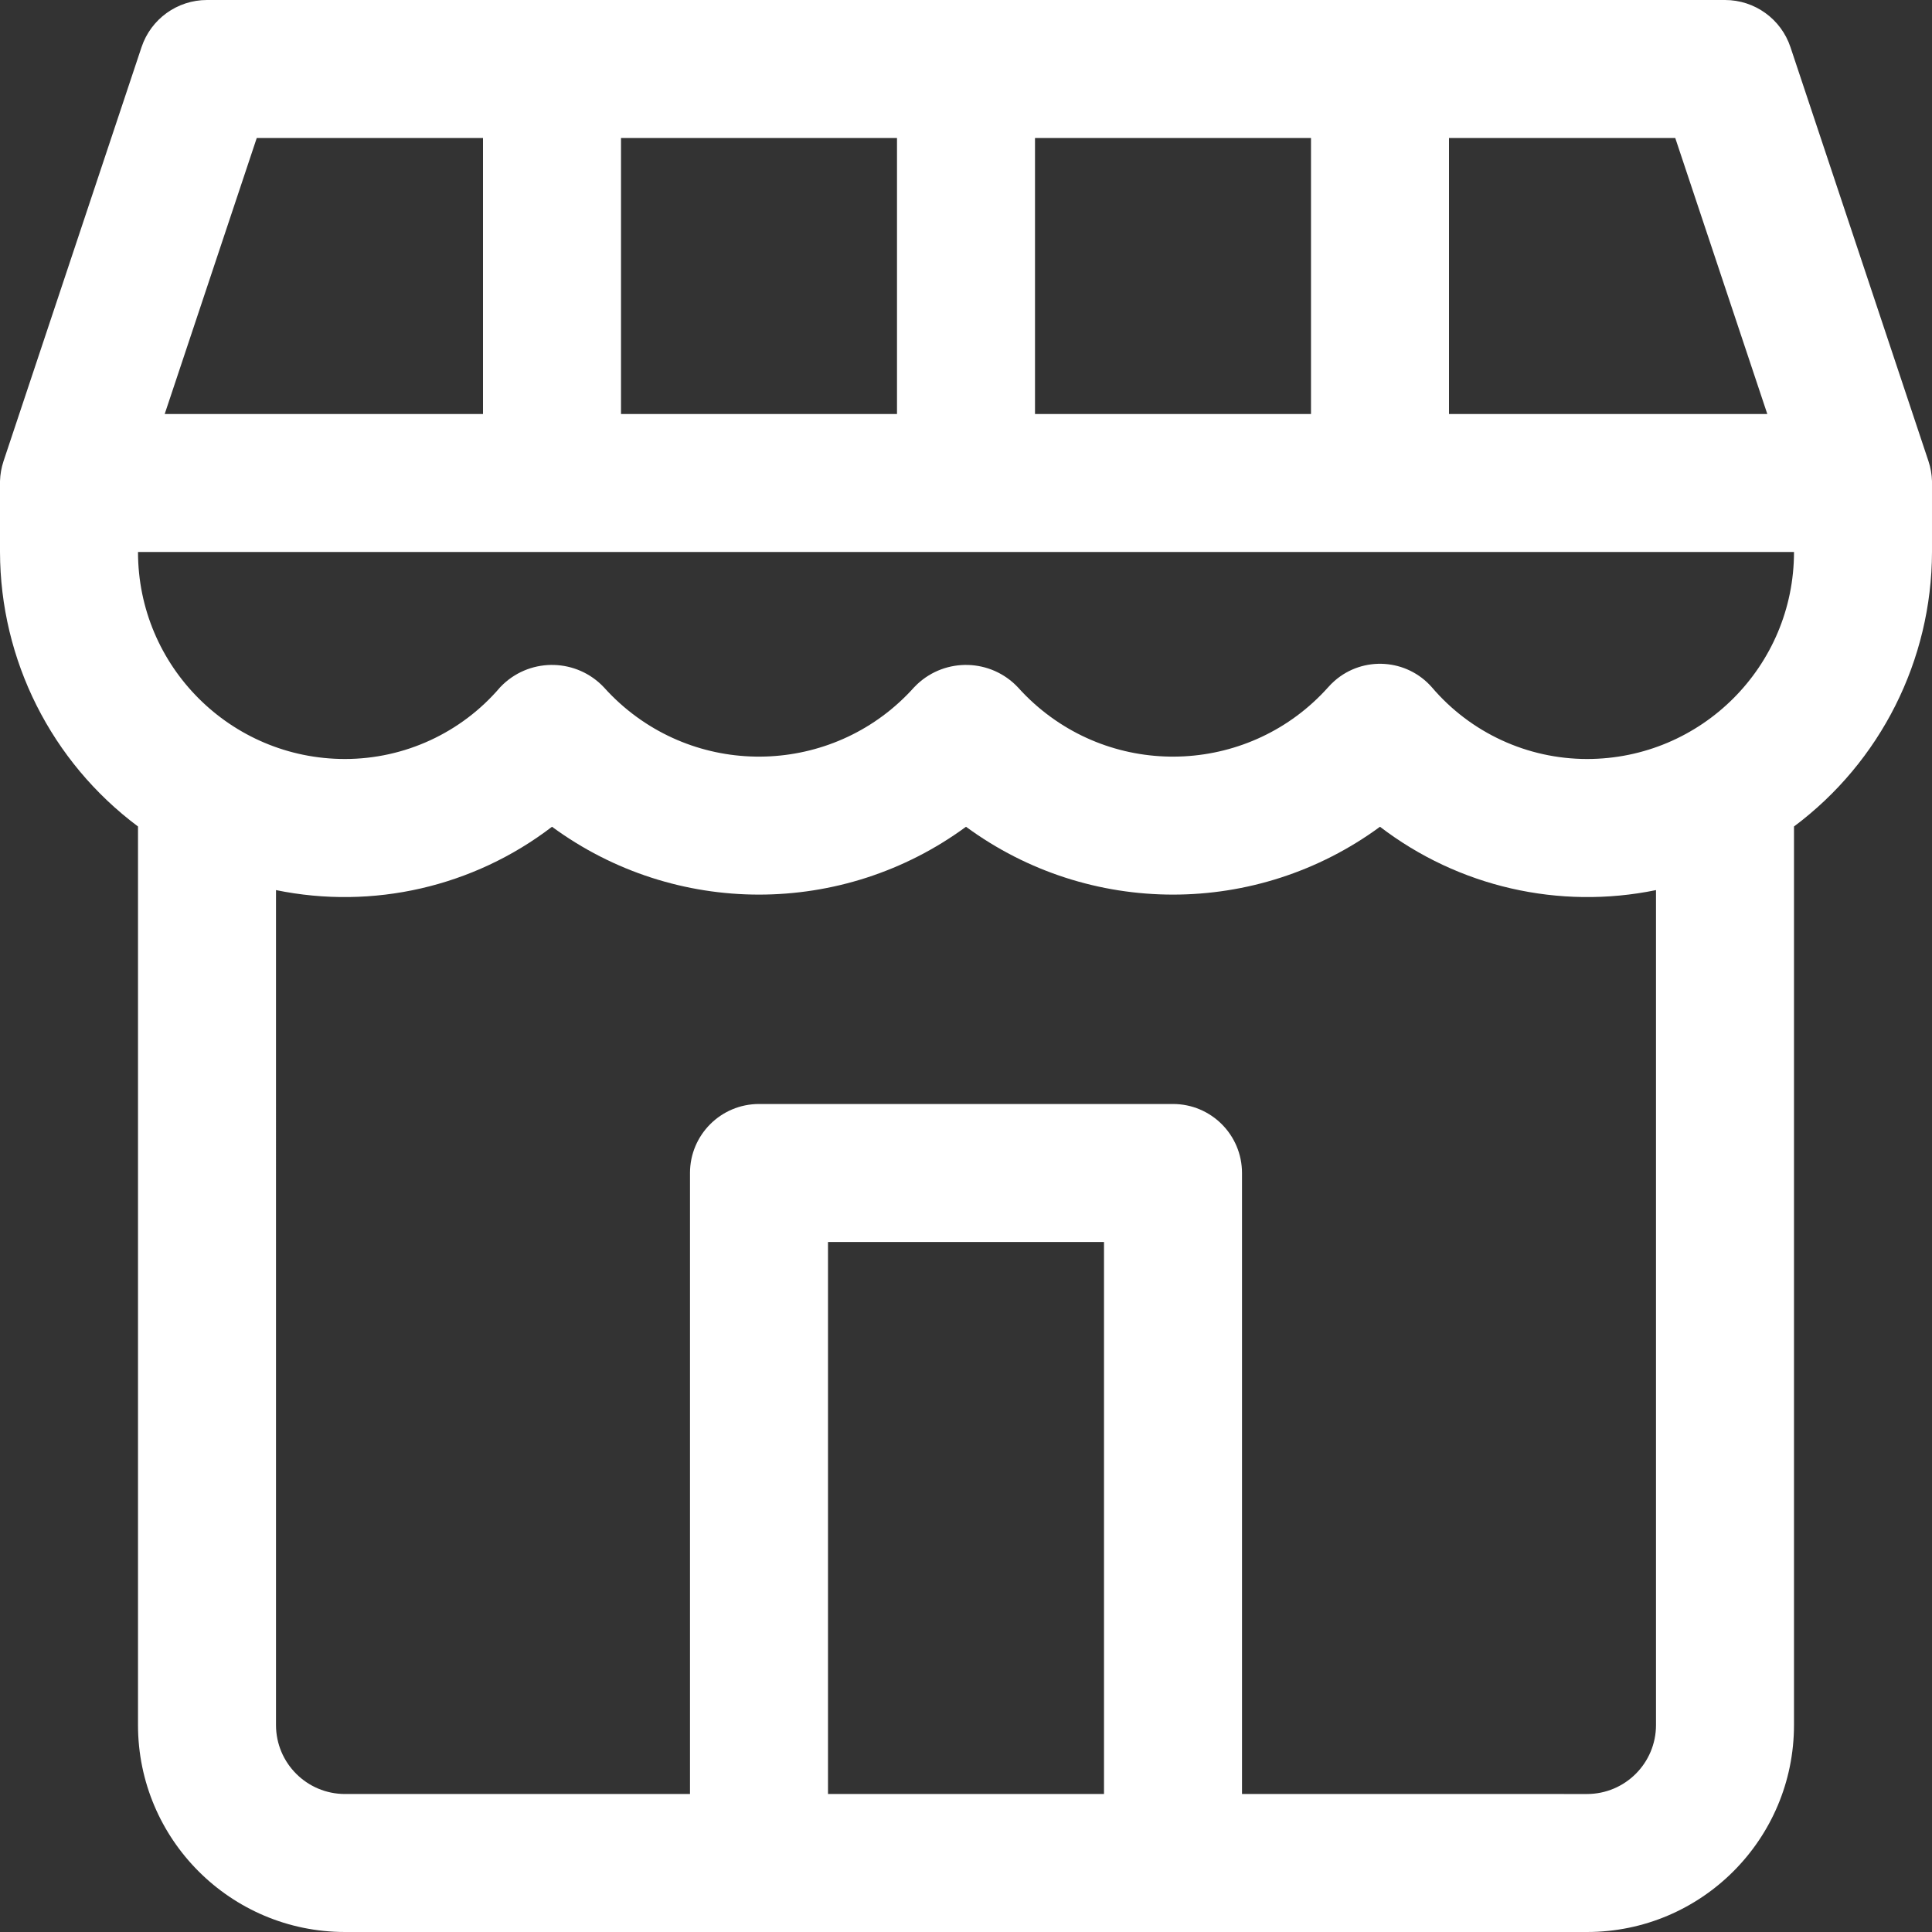 <?xml version="1.0"?>
<svg xmlns="http://www.w3.org/2000/svg" xmlns:xlink="http://www.w3.org/1999/xlink" version="1.1" id="Capa_1" x="0px" y="0px" viewBox="0 0 477.867 477.867" style="enable-background:new 0 0 477.867 477.867;" xml:space="preserve" width="512px" height="512px" class=""><rect x="0" y="0" width="477.867" height="477.867" fill="#333333" stroke="none"/><g><g>
	<g>
		<path d="M476.996,114.074l-34.133-102.4C440.541,4.701,434.016-0.002,426.667,0H51.2c-7.349-0.002-13.874,4.701-16.196,11.674    L0.87,114.074c-0.526,1.594-0.82,3.255-0.87,4.932c0,0.171,0,0.29,0,0.461v17.067c0.062,26.74,12.707,51.892,34.133,67.891    c0,0.137,0,0.239,0,0.375v221.867c0,28.277,22.923,51.2,51.2,51.2h307.2c28.277,0,51.2-22.923,51.2-51.2V204.8    c0-0.137,0-0.239,0-0.375c21.426-15.999,34.072-41.151,34.133-67.891v-17.067c0-0.171,0-0.29,0-0.461    C477.816,117.328,477.523,115.667,476.996,114.074z M358.4,34.133h55.962l22.767,68.267H358.4V34.133z M256,34.133h68.267V102.4    H256V34.133z M153.6,34.133h68.267V102.4H153.6V34.133z M63.505,34.133h55.962V102.4H40.738L63.505,34.133z M273.067,443.733    H204.8V307.2h68.267V443.733z M409.6,426.667c0,9.426-7.641,17.067-17.067,17.067H307.2v-153.6    c0-9.426-7.641-17.067-17.067-17.067h-102.4c-9.426,0-17.067,7.641-17.067,17.067v153.6H85.333    c-9.426,0-17.067-7.641-17.067-17.067V220.16c23.951,4.917,48.857-0.799,68.267-15.667c30.466,22.376,71.934,22.376,102.4,0    c30.466,22.376,71.934,22.376,102.4,0c19.41,14.869,44.316,20.584,68.267,15.667V426.667z M392.533,187.733    c-14.759-0.009-28.774-6.483-38.349-17.715c-6.202-7.097-16.984-7.823-24.081-1.621c-0.576,0.503-1.118,1.045-1.621,1.621    c-18.977,21.18-51.529,22.965-72.709,3.989c-1.401-1.256-2.733-2.587-3.989-3.989c-6.679-7.097-17.847-7.437-24.945-0.757    c-0.26,0.245-0.513,0.497-0.757,0.757c-18.976,21.18-51.529,22.965-72.709,3.989c-1.402-1.256-2.733-2.587-3.989-3.989    c-6.679-7.097-17.848-7.437-24.945-0.757c-0.26,0.245-0.513,0.497-0.757,0.757c-9.575,11.232-23.589,17.706-38.349,17.715    c-28.277,0-51.2-22.923-51.2-51.2h409.6C443.733,164.81,420.81,187.733,392.533,187.733z" data-original="#000000" class="active-path" data-old_color="#000000" fill="#FFFFFF"/>
	</g>
</g></g> </svg>
